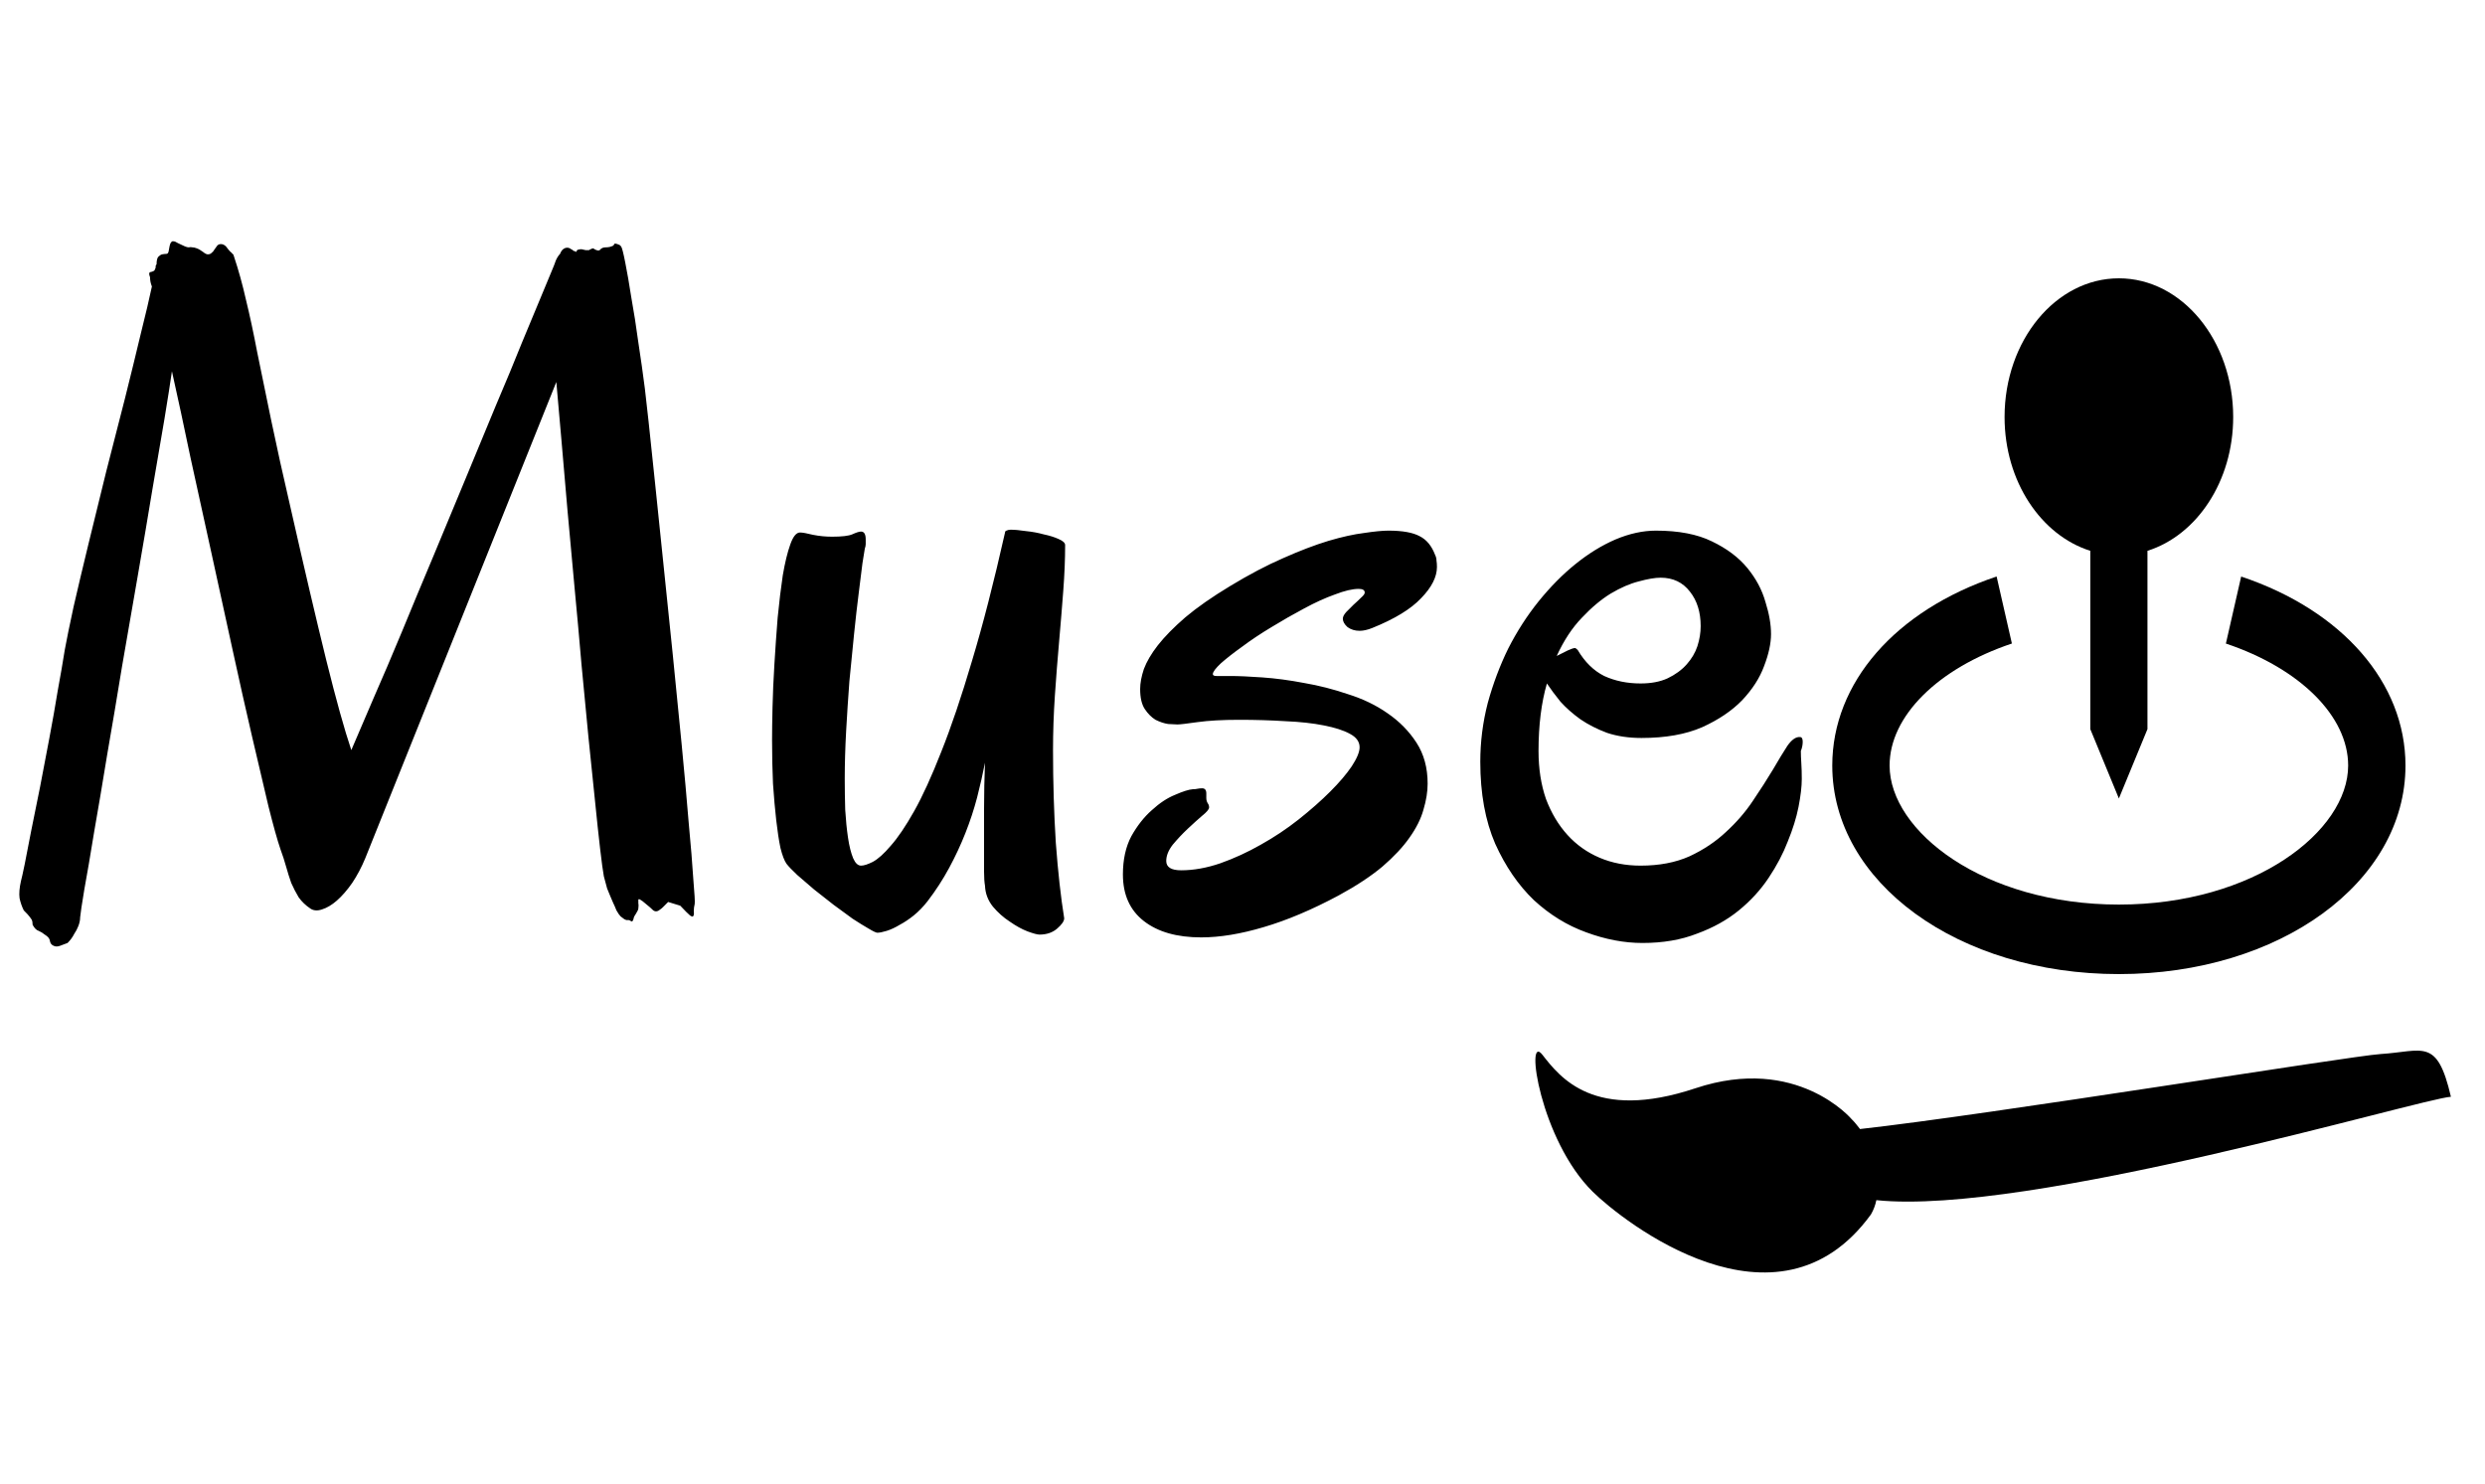 <svg width="750" height="448" viewBox="0 0 750 448" fill="none" xmlns="http://www.w3.org/2000/svg">
<path d="M209.672 272.797C209.484 273.547 209.391 274.297 209.391 275.047C209.484 275.703 209.438 276.172 209.25 276.453C209.156 276.734 208.828 276.688 208.266 276.312C207.703 275.844 206.719 274.859 205.312 273.359L201.656 272.234L200.109 273.781C199.828 274.062 199.547 274.297 199.266 274.484C198.516 275.141 197.812 275.234 197.156 274.766C196.594 274.203 195.844 273.547 194.906 272.797C194.156 272.141 193.594 271.719 193.219 271.531C192.938 271.344 192.75 271.344 192.656 271.531C192.656 271.625 192.656 271.953 192.656 272.516C192.75 272.984 192.75 273.547 192.656 274.203C192.656 274.484 192.422 275 191.953 275.75C191.484 276.406 191.25 276.875 191.25 277.156C191.062 278 190.781 278.281 190.406 278C190.031 277.719 189.656 277.625 189.281 277.719C189.094 277.719 188.812 277.625 188.438 277.438C188.156 277.25 187.781 276.969 187.312 276.594C186.938 276.219 186.516 275.609 186.047 274.766C185.672 273.828 185.344 273.078 185.062 272.516C184.781 271.859 184.5 271.203 184.219 270.547C183.938 269.891 183.609 269.094 183.234 268.156C182.953 267.219 182.625 266 182.25 264.5C181.969 263 181.594 260.234 181.125 256.203C180.656 252.172 180.141 247.344 179.578 241.719C179.016 236 178.359 229.625 177.609 222.594C176.953 215.562 176.25 208.203 175.5 200.516C174.844 192.828 174.141 185.047 173.391 177.172C172.641 169.203 171.938 161.516 171.281 154.109C170.625 146.609 170.016 139.531 169.453 132.875C168.891 126.219 168.375 120.359 167.906 115.297L110.25 259.016C109.125 261.734 107.812 264.219 106.312 266.469C104.812 268.625 103.266 270.406 101.672 271.812C100.172 273.125 98.672 274.016 97.172 274.484C95.766 274.953 94.594 274.859 93.656 274.203C92.25 273.266 91.078 272.141 90.141 270.828C89.297 269.422 88.547 267.969 87.891 266.469C87.328 264.875 86.812 263.234 86.344 261.547C85.875 259.859 85.312 258.125 84.656 256.344C83.719 253.625 82.5 249.266 81 243.266C79.594 237.266 77.953 230.281 76.078 222.312C74.203 214.25 72.234 205.484 70.172 196.016C68.109 186.453 66 176.797 63.844 167.047C61.688 157.203 59.578 147.594 57.516 138.219C55.547 128.75 53.672 120.031 51.891 112.062C51.422 115.344 50.672 120.125 49.641 126.406C48.609 132.594 47.391 139.719 45.984 147.781C44.672 155.75 43.219 164.328 41.625 173.516C40.031 182.703 38.438 191.891 36.844 201.078C35.344 210.266 33.844 219.172 32.344 227.797C30.938 236.422 29.625 244.203 28.406 251.141C27.281 258.078 26.297 263.844 25.453 268.438C24.703 272.938 24.281 275.75 24.188 276.875C24.188 277.719 24 278.609 23.625 279.547C23.344 280.297 22.922 281.094 22.359 281.938C21.891 282.875 21.234 283.766 20.391 284.609C19.641 284.891 18.891 285.172 18.141 285.453C17.391 285.734 16.734 285.734 16.172 285.453C15.516 285.172 15.141 284.656 15.047 283.906C14.953 283.25 14.438 282.641 13.5 282.078C12.938 281.609 12.328 281.234 11.672 280.953C11.016 280.766 10.406 280.156 9.844 279.125C9.844 278.469 9.75 277.953 9.562 277.578C9.469 277.391 9.375 277.25 9.281 277.156C9.188 277.062 9.047 276.875 8.859 276.594C8.672 276.312 8.109 275.703 7.172 274.766C6.609 273.641 6.188 272.422 5.906 271.109C5.719 269.703 5.859 267.969 6.328 265.906C6.516 265.25 6.891 263.562 7.453 260.844C8.016 258.031 8.672 254.656 9.422 250.719C10.266 246.688 11.156 242.281 12.094 237.5C13.031 232.625 13.969 227.703 14.906 222.734C15.844 217.766 16.688 212.984 17.438 208.391C18.281 203.797 18.984 199.719 19.547 196.156C20.109 193.062 21 188.703 22.219 183.078C23.531 177.359 25.031 171.031 26.719 164.094C28.406 157.156 30.188 149.891 32.062 142.297C34.031 134.703 35.906 127.391 37.688 120.359C39.469 113.234 41.062 106.719 42.469 100.812C43.969 94.812 45.094 90.031 45.844 86.469C45.656 86 45.516 85.531 45.422 85.062C45.328 84.594 45.281 84.125 45.281 83.656C44.906 82.719 44.953 82.203 45.422 82.109C45.984 82.016 46.406 81.828 46.688 81.547C46.688 81.359 46.734 81.219 46.828 81.125C46.922 81.031 46.969 80.891 46.969 80.703C46.969 80.141 47.062 79.859 47.25 79.859C47.25 78.641 47.438 77.844 47.812 77.469C48.188 77.094 48.562 76.859 48.938 76.766C49.406 76.672 49.828 76.625 50.203 76.625C50.578 76.625 50.812 76.344 50.906 75.781C51.094 74.562 51.281 73.766 51.469 73.391C51.75 72.922 52.031 72.734 52.312 72.828C52.688 72.828 53.156 73.016 53.719 73.391C54.281 73.672 54.984 74 55.828 74.375C56.297 74.562 56.672 74.656 56.953 74.656C57.328 74.562 57.703 74.562 58.078 74.656C58.453 74.656 58.875 74.75 59.344 74.938C59.906 75.125 60.562 75.5 61.312 76.062C61.875 76.531 62.344 76.766 62.719 76.766C63.188 76.766 63.562 76.625 63.844 76.344C64.219 76.062 64.5 75.734 64.688 75.359C64.969 74.984 65.203 74.656 65.391 74.375C65.672 73.906 66.094 73.672 66.656 73.672C67.219 73.672 67.734 73.906 68.203 74.375C68.766 75.125 69.188 75.641 69.469 75.922C69.844 76.203 70.078 76.438 70.172 76.625C70.359 76.719 70.453 76.812 70.453 76.906C70.453 76.906 70.5 77.047 70.594 77.328C72 81.547 73.219 85.953 74.25 90.547C75.375 95.141 76.5 100.391 77.625 106.297C78.844 112.203 80.25 119.047 81.844 126.828C83.438 134.516 85.453 143.609 87.891 154.109C91.922 171.922 95.438 186.922 98.438 199.109C101.438 211.203 103.969 220.297 106.031 226.391C107.906 222.078 110.156 216.828 112.781 210.641C115.5 204.453 118.359 197.75 121.359 190.531C124.359 183.219 127.5 175.672 130.781 167.891C134.062 160.016 137.297 152.234 140.484 144.547C143.672 136.859 146.719 129.5 149.625 122.469C152.625 115.438 155.25 109.109 157.5 103.484C159.844 97.859 161.812 93.125 163.406 89.281C165 85.438 166.031 82.953 166.5 81.828C167.062 80.516 167.484 79.438 167.766 78.594C168.141 77.75 168.562 77.094 169.031 76.625C169.312 75.875 169.688 75.359 170.156 75.078C170.719 74.703 171.328 74.656 171.984 74.938C172.172 75.125 172.406 75.266 172.688 75.359C172.875 75.547 173.062 75.688 173.25 75.781C173.531 75.781 173.766 75.875 173.953 76.062C174.047 75.594 174.234 75.359 174.516 75.359C174.797 75.266 175.125 75.219 175.5 75.219C175.875 75.312 176.297 75.406 176.766 75.5H177.188H177.75C178.031 75.312 178.312 75.172 178.594 75.078C178.875 74.891 179.156 74.938 179.438 75.219C180.281 75.688 180.844 75.734 181.125 75.359C181.5 74.891 182.062 74.656 182.812 74.656C183.281 74.656 183.703 74.609 184.078 74.516C184.359 74.422 184.641 74.328 184.922 74.234C185.203 74.047 185.391 73.812 185.484 73.531C185.859 73.531 186.141 73.578 186.328 73.672C186.609 73.766 186.844 73.859 187.031 73.953L187.453 74.375C187.734 74.75 188.156 76.391 188.719 79.297C189.281 82.109 189.891 85.625 190.547 89.844C191.297 93.969 192 98.469 192.656 103.344C193.406 108.219 194.062 112.859 194.625 117.266C194.812 118.766 195.188 122.094 195.75 127.25C196.312 132.312 196.969 138.547 197.719 145.953C198.469 153.266 199.312 161.422 200.25 170.422C201.188 179.422 202.125 188.516 203.062 197.703C204 206.891 204.891 215.891 205.734 224.703C206.578 233.422 207.281 241.25 207.844 248.188C208.5 255.125 208.969 260.844 209.25 265.344C209.625 269.75 209.766 272.234 209.672 272.797ZM321.188 277.156C321.188 278 320.484 279.031 319.078 280.25C317.672 281.469 315.891 282.078 313.734 282.078C313.078 282.078 311.859 281.75 310.078 281.094C308.391 280.438 306.609 279.453 304.734 278.141C302.859 276.922 301.172 275.422 299.672 273.641C298.172 271.766 297.375 269.656 297.281 267.312C297.094 266.281 297 264.875 297 263.094C297 261.219 297 259.062 297 256.625C297 252.875 297 248.703 297 244.109C297 239.516 297.094 234.875 297.281 230.188C296.625 233.562 295.828 237.078 294.891 240.734C293.953 244.297 292.781 247.859 291.375 251.422C289.969 254.984 288.328 258.5 286.453 261.969C284.578 265.438 282.422 268.766 279.984 271.953C278.672 273.641 277.266 275.094 275.766 276.312C274.359 277.438 272.953 278.375 271.547 279.125C270.141 279.969 268.828 280.578 267.609 280.953C266.391 281.328 265.453 281.516 264.797 281.516C264.422 281.516 263.531 281.094 262.125 280.25C260.812 279.5 259.219 278.516 257.344 277.297C255.562 275.984 253.641 274.578 251.578 273.078C249.516 271.484 247.547 269.938 245.672 268.438C243.797 266.844 242.109 265.391 240.609 264.078C239.109 262.672 238.031 261.547 237.375 260.703C236.719 259.766 236.109 258.172 235.547 255.922C235.078 253.672 234.656 250.906 234.281 247.625C233.906 244.344 233.578 240.641 233.297 236.516C233.109 232.391 233.016 227.984 233.016 223.297C233.016 220.766 233.062 217.484 233.156 213.453C233.25 209.422 233.438 205.109 233.719 200.516C234 195.828 234.328 191.141 234.703 186.453C235.172 181.672 235.688 177.406 236.25 173.656C236.906 169.812 237.656 166.719 238.5 164.375C239.344 161.938 240.328 160.719 241.453 160.719C242.203 160.719 243.516 160.953 245.391 161.422C247.266 161.797 249.188 161.984 251.156 161.984C254.062 161.984 256.078 161.75 257.203 161.281C258.422 160.719 259.312 160.438 259.875 160.438C260.812 160.438 261.281 161.234 261.281 162.828C261.281 163.297 261.281 163.766 261.281 164.234C261.281 164.609 261.188 165.078 261 165.641C260.906 166.203 260.672 167.656 260.297 170C260.016 172.344 259.641 175.344 259.172 179C258.703 182.656 258.234 186.781 257.766 191.375C257.297 195.875 256.828 200.609 256.359 205.578C255.984 210.547 255.656 215.562 255.375 220.625C255.094 225.688 254.953 230.516 254.953 235.109C254.953 238.203 255 241.297 255.094 244.391C255.281 247.484 255.562 250.297 255.938 252.828C256.312 255.359 256.828 257.422 257.484 259.016C258.141 260.516 258.938 261.266 259.875 261.266C260.719 261.266 261.891 260.891 263.391 260.141C264.984 259.297 266.812 257.656 268.875 255.219C271.031 252.781 273.375 249.312 275.906 244.812C278.438 240.312 281.156 234.359 284.062 226.953C287.062 219.453 290.156 210.312 293.344 199.531C296.625 188.656 299.953 175.719 303.328 160.719C303.328 160.438 303.469 160.25 303.75 160.156C304.125 159.969 304.547 159.875 305.016 159.875C306.234 159.875 307.781 160.016 309.656 160.297C311.531 160.484 313.312 160.812 315 161.281C316.781 161.656 318.281 162.125 319.5 162.688C320.812 163.25 321.469 163.859 321.469 164.516C321.469 168.734 321.281 173.328 320.906 178.297C320.531 183.266 320.109 188.422 319.641 193.766C319.172 199.016 318.75 204.406 318.375 209.938C318 215.469 317.812 220.953 317.812 226.391C317.812 236.141 318.094 245.469 318.656 254.375C319.312 263.188 320.156 270.781 321.188 277.156ZM433.125 167.469C433.406 168.031 433.547 168.594 433.547 169.156C433.641 169.719 433.688 170.375 433.688 171.125C433.688 174.125 432.094 177.266 428.906 180.547C425.812 183.828 420.891 186.828 414.141 189.547C412.734 190.109 411.469 190.391 410.344 190.391C408.938 190.391 407.719 190.016 406.688 189.266C405.75 188.422 405.281 187.578 405.281 186.734C405.281 186.172 405.609 185.516 406.266 184.766C407.016 184.016 407.766 183.266 408.516 182.516C409.359 181.766 410.109 181.062 410.766 180.406C411.516 179.75 411.891 179.234 411.891 178.859C411.891 178.109 411.281 177.734 410.062 177.734C408.188 177.734 405.797 178.297 402.891 179.422C399.984 180.453 396.891 181.859 393.609 183.641C390.422 185.328 387.141 187.203 383.766 189.266C380.484 191.234 377.531 193.203 374.906 195.172C372.281 197.047 370.125 198.734 368.438 200.234C366.844 201.734 366.047 202.812 366.047 203.469C366.047 203.844 366.422 204.031 367.172 204.031H371.25C373.781 204.031 377.016 204.172 380.953 204.453C384.984 204.734 389.203 205.297 393.609 206.141C398.016 206.891 402.422 208.016 406.828 209.516C411.328 210.922 415.312 212.844 418.781 215.281C422.344 217.719 425.25 220.672 427.5 224.141C429.75 227.609 430.875 231.734 430.875 236.516C430.875 238.953 430.453 241.578 429.609 244.391C428.859 247.109 427.453 249.922 425.391 252.828C423.422 255.641 420.703 258.547 417.234 261.547C413.766 264.453 409.359 267.359 404.016 270.266C395.953 274.578 388.406 277.766 381.375 279.828C374.438 281.891 368.156 282.922 362.531 282.922C355.219 282.922 349.453 281.281 345.234 278C341.016 274.719 338.906 270.031 338.906 263.938C338.906 259.438 339.75 255.594 341.438 252.406C343.219 249.219 345.281 246.594 347.625 244.531C349.969 242.375 352.312 240.828 354.656 239.891C357 238.859 358.781 238.297 360 238.203C360.562 238.203 361.031 238.156 361.406 238.062C361.875 237.969 362.344 237.922 362.812 237.922C363.656 237.922 364.078 238.438 364.078 239.469V240.875C364.078 241.438 364.219 241.953 364.5 242.422C364.781 242.797 364.922 243.219 364.922 243.688C364.922 244.25 364.219 245.094 362.812 246.219C361.5 247.344 360.047 248.656 358.453 250.156C356.859 251.656 355.359 253.25 353.953 254.938C352.641 256.625 351.984 258.266 351.984 259.859C351.984 261.734 353.484 262.672 356.484 262.672C360.234 262.672 364.172 261.969 368.297 260.562C372.516 259.062 376.594 257.188 380.531 254.938C384.562 252.688 388.359 250.156 391.922 247.344C395.578 244.438 398.766 241.625 401.484 238.906C404.203 236.188 406.359 233.656 407.953 231.312C409.547 228.875 410.344 226.953 410.344 225.547C410.344 223.859 409.359 222.5 407.391 221.469C405.516 220.438 402.891 219.594 399.516 218.938C396.234 218.281 392.391 217.859 387.984 217.672C383.578 217.391 378.938 217.25 374.062 217.25C369 217.25 364.781 217.484 361.406 217.953C358.125 218.422 356.109 218.656 355.359 218.656C354.797 218.656 353.859 218.609 352.547 218.516C351.328 218.328 350.062 217.906 348.75 217.25C347.531 216.5 346.453 215.422 345.516 214.016C344.578 212.609 344.109 210.594 344.109 207.969C344.109 206.188 344.484 204.172 345.234 201.922C346.078 199.672 347.484 197.281 349.453 194.75C351.516 192.125 354.281 189.312 357.75 186.312C361.312 183.312 365.812 180.172 371.25 176.891C376.969 173.422 382.312 170.609 387.281 168.453C392.344 166.203 396.891 164.469 400.922 163.25C405.047 162.031 408.656 161.234 411.75 160.859C414.844 160.391 417.281 160.156 419.062 160.156C423.281 160.156 426.422 160.719 428.484 161.844C430.547 162.875 432.094 164.75 433.125 167.469ZM543.516 226.672C543.516 227.703 543.562 228.922 543.656 230.328C543.75 231.734 543.797 233.328 543.797 235.109C543.797 237.359 543.469 240.172 542.812 243.547C542.156 246.828 541.078 250.297 539.578 253.953C538.172 257.609 536.25 261.266 533.812 264.922C531.375 268.578 528.375 271.859 524.812 274.766C521.25 277.672 517.031 280.016 512.156 281.797C507.375 283.672 501.891 284.609 495.703 284.609C490.172 284.609 484.5 283.531 478.688 281.375C472.969 279.312 467.719 276.078 462.938 271.672C458.25 267.172 454.359 261.5 451.266 254.656C448.266 247.719 446.766 239.469 446.766 229.906C446.766 223.906 447.516 218 449.016 212.188C450.609 206.375 452.672 200.891 455.203 195.734C457.828 190.578 460.875 185.844 464.344 181.531C467.906 177.125 471.609 173.375 475.453 170.281C479.391 167.094 483.422 164.609 487.547 162.828C491.766 161.047 495.844 160.156 499.781 160.156C506.625 160.156 512.25 161.234 516.656 163.391C521.156 165.547 524.719 168.219 527.344 171.406C529.969 174.594 531.797 178.016 532.828 181.672C533.953 185.234 534.516 188.469 534.516 191.375C534.516 194.188 533.812 197.422 532.406 201.078C531.094 204.641 528.891 208.062 525.797 211.344C522.703 214.531 518.672 217.25 513.703 219.5C508.734 221.656 502.641 222.734 495.422 222.734C491.578 222.734 488.109 222.219 485.016 221.188C482.016 220.062 479.344 218.703 477 217.109C474.656 215.422 472.641 213.641 470.953 211.766C469.359 209.797 468 207.969 466.875 206.281C465.188 212.094 464.344 218.891 464.344 226.672C464.344 232.016 465.094 236.844 466.594 241.156C468.188 245.375 470.344 248.984 473.062 251.984C475.781 254.984 479.016 257.281 482.766 258.875C486.516 260.469 490.641 261.266 495.141 261.266C500.766 261.266 505.688 260.328 509.906 258.453C514.125 256.484 517.781 254.047 520.875 251.141C524.062 248.234 526.781 245.094 529.031 241.719C531.375 238.25 533.391 235.109 535.078 232.297C536.766 229.391 538.219 227 539.438 225.125C540.75 223.25 542.016 222.359 543.234 222.453C543.797 222.453 544.078 222.922 544.078 223.859C544.078 224.328 544.031 224.797 543.938 225.266C543.844 225.734 543.703 226.203 543.516 226.672ZM501.188 174.359C499.5 174.359 497.297 174.734 494.578 175.484C491.953 176.141 489.141 177.359 486.141 179.141C483.234 180.922 480.328 183.359 477.422 186.453C474.516 189.453 471.984 193.297 469.828 197.984C471.141 197.328 472.266 196.766 473.203 196.297C474.234 195.828 474.938 195.594 475.312 195.594C475.5 195.594 475.781 195.781 476.156 196.156C478.312 199.812 480.984 202.438 484.172 204.031C487.453 205.531 491.109 206.281 495.141 206.281C498.328 206.281 501.047 205.766 503.297 204.734C505.641 203.609 507.562 202.203 509.062 200.516C510.562 198.828 511.641 197 512.297 195.031C512.953 192.969 513.281 190.953 513.281 188.984C513.281 184.766 512.203 181.297 510.047 178.578C507.891 175.766 504.938 174.359 501.188 174.359Z" fill="black"/>
<path fill-rule="evenodd" clip-rule="evenodd" d="M465.487 318.316C470.781 325.092 481.099 338.662 511.733 328.447C542.35 318.253 558.836 337.779 558.836 337.779C559.844 338.757 560.576 339.763 561.369 340.765C600.601 336.417 709.432 318.71 718.429 318.135C731.325 317.336 735.531 312.985 739.714 331.025C741.796 340.005 743.651 347.987 739.714 331.025C730.642 331.594 612.141 366.994 566.303 362.23C565.993 363.775 565.441 365.229 564.664 366.551C536.3 405.568 489.575 368.443 480.701 359.685C464.855 344.093 460.178 311.561 465.487 318.316Z" fill="black"/>
<path d="M639.5 241L648.125 220.067V166.247C662.969 161.568 674 145.314 674 125.867C674 102.777 658.527 84 639.5 84C620.473 84 605 102.777 605 125.867C605 145.314 616.031 161.568 630.875 166.247V220.067L639.5 241Z" fill="black"/>
<path d="M676.41 174.01L671.799 194.238C694.211 201.75 708.7 216.196 708.7 231.052C708.7 250.902 680.285 273.017 639.5 273.017C598.715 273.017 570.3 250.902 570.3 231.052C570.3 216.196 584.789 201.75 607.21 194.227L602.599 174C572.004 184.261 553 206.114 553 231.052C553 266.345 590.999 294 639.5 294C688.001 294 726 266.345 726 231.052C726 206.114 706.996 184.261 676.41 174.01V174.01Z" fill="black"/>
</svg>
